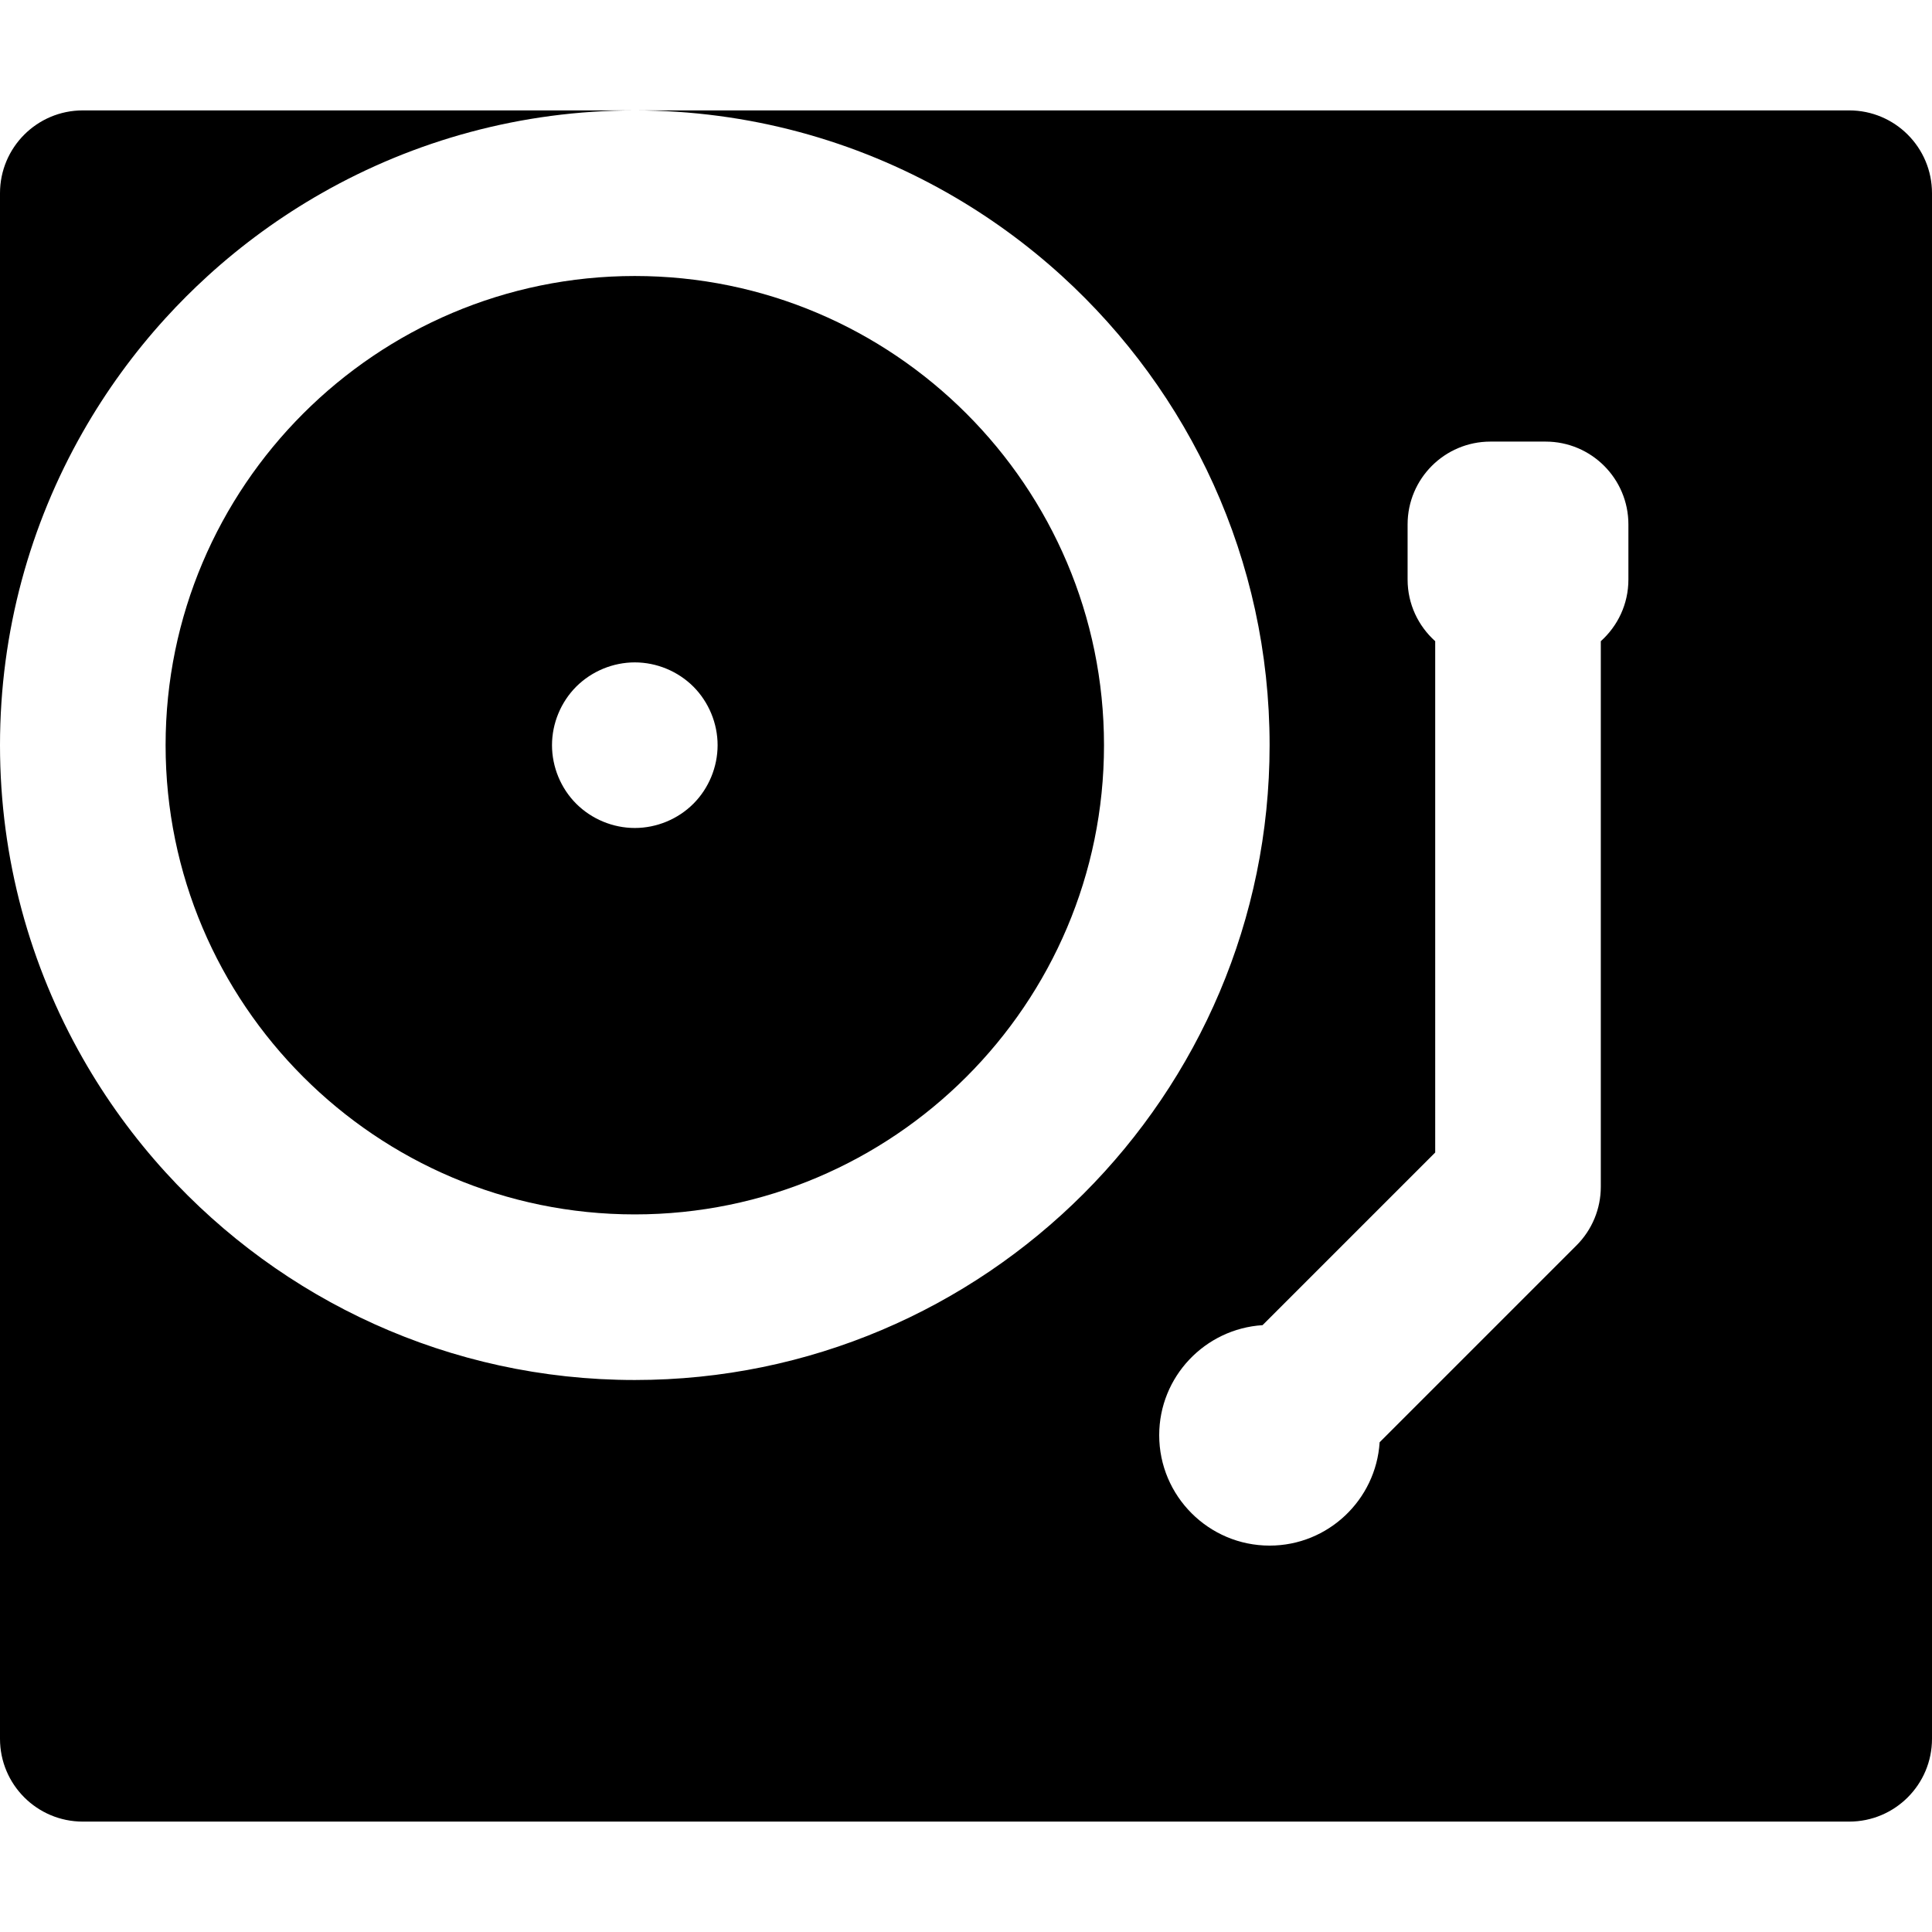 <?xml version="1.0" encoding="iso-8859-1"?>
<!-- Generator: Adobe Illustrator 19.0.0, SVG Export Plug-In . SVG Version: 6.00 Build 0)  -->
<svg xmlns="http://www.w3.org/2000/svg" xmlns:xlink="http://www.w3.org/1999/xlink" version="1.1" id="Capa_1" x="0px" y="0px" viewBox="0 0 512 512" style="enable-background:new 0 0 512 512;" xml:space="preserve">
<g>
	<g>
		<path d="M168.229,73.143c-68.563,0-124.343,55.78-124.343,124.343s55.78,124.343,124.343,124.343s124.343-55.78,124.343-124.343    S236.791,73.143,168.229,73.143z M183.75,213.002c-4.081,4.083-9.743,6.423-15.521,6.423s-11.425-2.341-15.521-6.423    c-4.081-4.08-6.422-9.743-6.422-15.519c0-5.778,2.341-11.425,6.422-15.521c4.097-4.081,9.743-6.422,15.521-6.422    s11.425,2.341,15.521,6.422c4.081,4.096,6.422,9.743,6.422,15.521C190.171,203.26,187.831,208.922,183.75,213.002z"/>
	</g>
</g>
<g>
	<g>
		<path d="M490.057,29.257H168.229c30.161,0,58.489,7.986,82.995,21.943c10.879,6.195,21.004,13.565,30.201,21.943    c33.792,30.792,55.033,75.131,55.033,124.343c0,92.761-75.467,168.229-168.229,168.229c-49.211,0-93.553-21.241-124.343-55.034    c-8.378-9.194-15.748-19.32-21.943-30.199C7.984,255.977,0,227.647,0,197.486V460.8c0,12.118,9.825,21.943,21.943,21.943h468.114    c12.118,0,21.943-9.825,21.943-21.943V51.2C512,39.082,502.175,29.257,490.057,29.257z M431.543,153.6    c0,6.492-2.836,12.306-7.314,16.323v144.592c0,5.821-2.311,11.4-6.428,15.515l-52.183,52.182    c-0.971,15.261-13.659,27.389-29.161,27.389c-16.132,0-29.257-13.126-29.257-29.257c0-15.502,12.127-28.191,27.388-29.164    l45.755-45.754V169.923c-4.478-4.017-7.314-9.832-7.314-16.323v-14.629c0-12.118,9.825-21.943,21.943-21.943h7.314h7.314    c12.118,0,21.943,9.825,21.943,21.943V153.6z"/>
	</g>
</g>
<g>
	<g>
		<path d="M21.943,29.257C9.825,29.257,0,39.082,0,51.2v146.286c0-30.161,7.984-58.491,21.943-82.995    c6.195-10.879,13.565-21.005,21.943-30.199c3.542-3.887,7.262-7.607,11.147-11.148c9.196-8.378,19.321-15.748,30.201-21.943    c24.506-13.957,52.834-21.943,82.995-21.943H21.943z"/>
	</g>
</g>
<g>
</g>
<g>
</g>
<g>
</g>
<g>
</g>
<g>
</g>
<g>
</g>
<g>
</g>
<g>
</g>
<g>
</g>
<g>
</g>
<g>
</g>
<g>
</g>
<g>
</g>
<g>
</g>
<g>
</g>
</svg>
